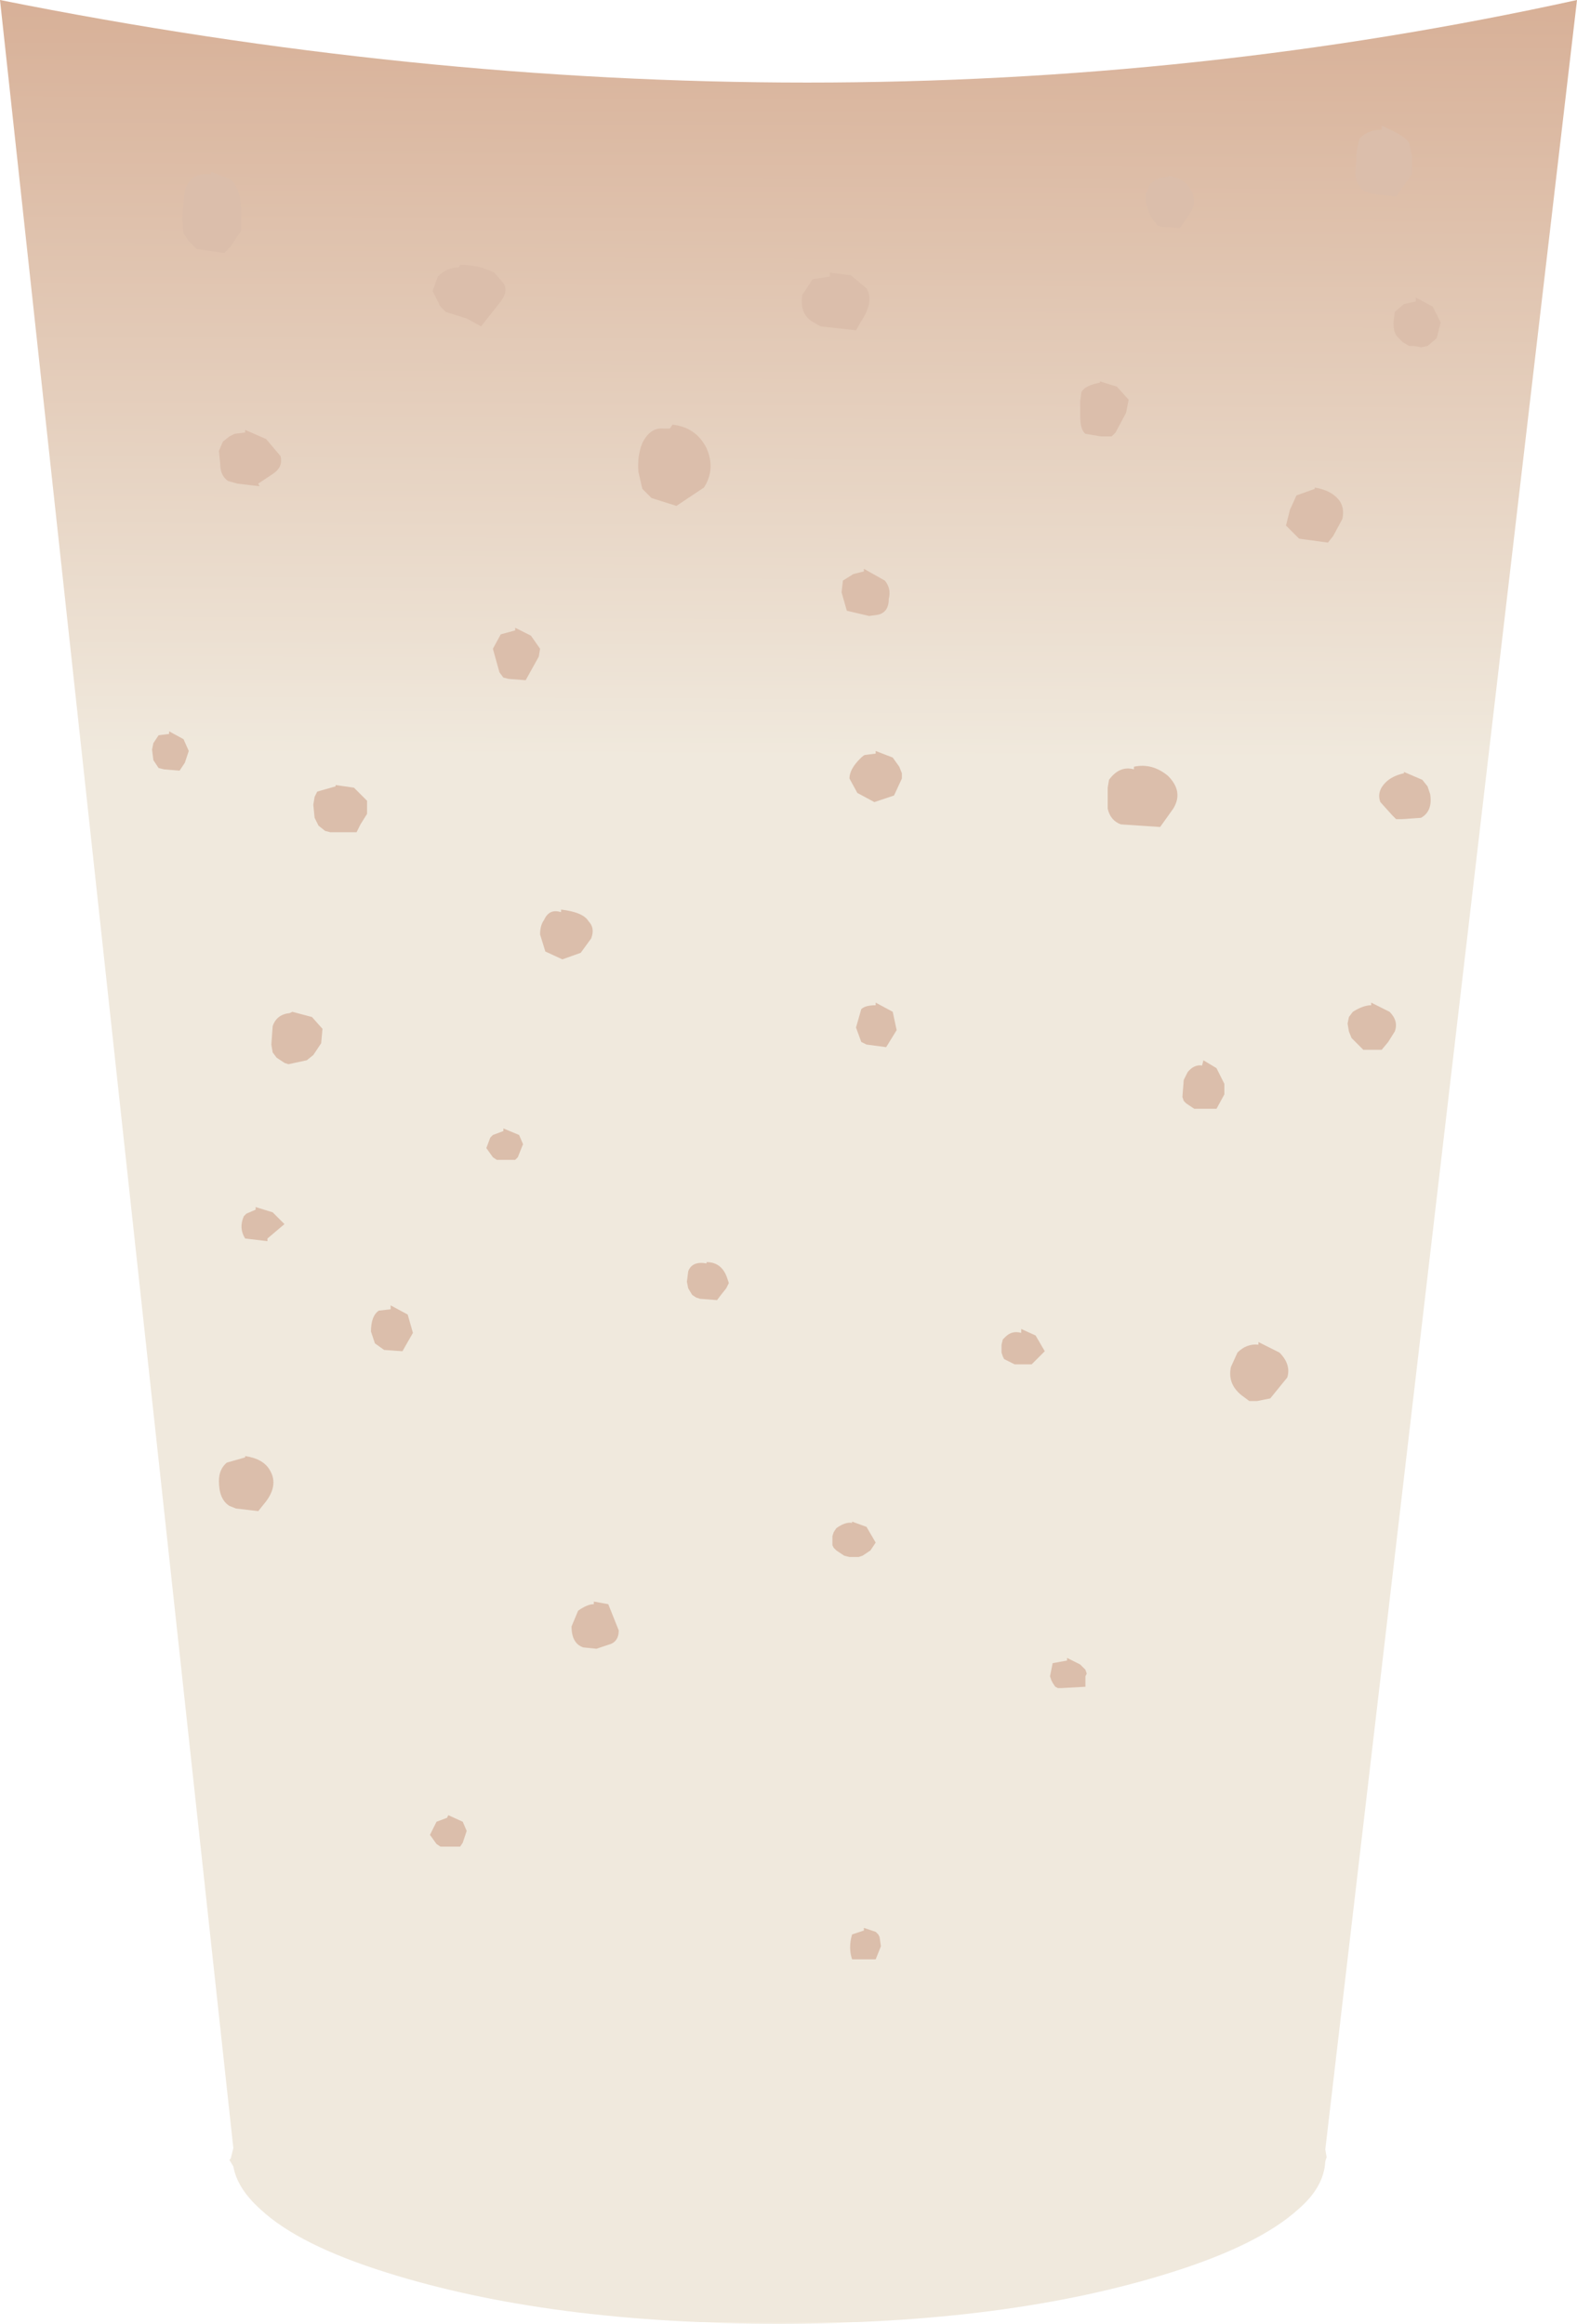 <?xml version="1.0" encoding="UTF-8" standalone="no"?>
<svg xmlns:ffdec="https://www.free-decompiler.com/flash" xmlns:xlink="http://www.w3.org/1999/xlink" ffdec:objectType="shape" height="88.65px" width="60.15px" xmlns="http://www.w3.org/2000/svg">
  <g transform="matrix(1.0, 0.0, 0.0, 1.0, 0.0, 0.0)">
    <path d="M8.9 82.65 L8.75 82.4 8.8 82.35 8.9 81.95 0.0 0.0 Q31.5 6.3 60.15 0.0 L50.55 82.0 50.6 82.3 50.55 82.45 Q50.5 83.45 49.5 84.3 48.0 85.65 44.65 86.7 38.45 88.65 29.7 88.65 20.95 88.65 14.75 86.7 11.4 85.65 9.95 84.3 9.05 83.5 8.9 82.65" fill="url(#gradient0)" fill-rule="evenodd" stroke="none"/>
    <path d="M53.25 7.5 L52.4 7.4 52.05 7.3 Q51.7 7.05 51.7 6.6 L51.75 5.75 51.85 5.3 Q52.15 4.95 52.7 4.95 L52.7 4.8 Q53.55 5.15 53.75 5.45 L53.85 5.95 53.85 6.65 53.25 7.5 M53.75 13.2 L53.5 13.05 53.3 12.85 Q53.15 12.7 53.15 12.3 L53.2 11.9 53.55 11.6 54.0 11.5 54.0 11.35 54.65 11.7 54.95 12.3 54.8 12.9 54.45 13.2 54.2 13.25 53.95 13.2 53.75 13.2 M44.15 8.6 L43.95 8.35 43.8 8.05 43.7 7.65 Q43.65 7.35 43.9 7.0 44.15 6.75 44.55 6.75 L44.55 6.7 Q45.15 6.8 45.4 7.2 45.7 7.75 45.35 8.2 L45.0 8.7 44.3 8.65 44.15 8.6 M43.05 15.25 L42.95 15.75 42.55 16.5 42.4 16.65 42.0 16.65 41.4 16.55 Q41.2 16.4 41.2 15.85 L41.2 15.3 41.25 14.95 Q41.4 14.7 41.95 14.6 L41.95 14.55 42.6 14.75 43.05 15.25 M49.55 20.55 L49.05 20.05 49.2 19.45 49.45 18.9 50.15 18.65 50.15 18.6 Q50.75 18.7 51.05 19.05 51.3 19.35 51.2 19.8 L50.85 20.45 50.65 20.7 49.55 20.55 M53.55 29.45 L54.25 29.75 54.45 30.0 54.55 30.3 Q54.65 30.95 54.2 31.2 L53.5 31.25 53.25 31.25 53.1 31.1 52.65 30.6 Q52.5 30.2 52.85 29.85 53.1 29.6 53.55 29.5 L53.55 29.45 M44.25 31.55 L42.75 31.45 Q42.35 31.3 42.25 30.85 L42.25 30.05 42.3 29.75 Q42.7 29.2 43.25 29.35 L43.25 29.25 Q43.95 29.1 44.55 29.6 45.15 30.2 44.75 30.85 L44.25 31.55 M46.4 40.75 L46.7 41.35 46.7 41.75 46.4 42.3 45.55 42.3 45.25 42.1 45.15 42.0 45.1 41.85 45.15 41.2 45.3 40.9 Q45.55 40.6 45.85 40.65 L45.9 40.45 46.4 40.75 M52.3 38.25 L53.0 38.6 Q53.35 38.95 53.2 39.35 L52.95 39.75 52.7 40.05 52.0 40.05 51.55 39.6 51.45 39.35 51.4 39.05 51.45 38.8 51.6 38.6 Q52.0 38.35 52.3 38.35 L52.3 38.25 M31.3 12.45 L30.95 12.25 Q30.5 11.95 30.6 11.25 L31.0 10.65 31.65 10.55 31.65 10.4 32.45 10.5 33.05 11.0 Q33.35 11.5 32.85 12.25 L32.65 12.6 31.3 12.45 M24.5 18.65 L24.35 18.0 Q24.3 17.4 24.5 16.9 24.8 16.3 25.3 16.35 L25.55 16.35 25.65 16.2 Q26.55 16.3 26.95 17.1 27.3 17.9 26.85 18.6 L25.8 19.3 24.85 19.0 24.5 18.65 M33.15 23.5 L32.3 23.3 32.1 22.6 32.15 22.15 32.55 21.9 32.95 21.8 32.95 21.7 33.75 22.15 Q34.0 22.45 33.9 22.85 33.9 23.35 33.5 23.45 L33.15 23.5 M18.35 12.45 L17.8 12.15 17.0 11.9 16.8 11.7 16.5 11.1 16.7 10.55 Q17.05 10.2 17.5 10.2 L17.55 10.1 Q18.25 10.1 18.85 10.4 L19.2 10.8 Q19.4 11.1 19.1 11.5 L18.35 12.45 M8.55 9.65 L7.5 9.5 7.2 9.2 7.0 8.9 6.95 8.35 7.05 7.25 Q7.3 6.55 8.05 6.65 L8.05 6.55 8.8 6.85 Q9.2 7.2 9.2 8.1 L9.2 8.8 8.8 9.4 8.55 9.65 M8.7 18.35 Q8.4 18.15 8.4 17.7 L8.35 17.2 8.5 16.85 8.75 16.65 8.95 16.55 9.35 16.5 9.35 16.4 10.15 16.75 10.7 17.4 Q10.8 17.8 10.45 18.05 L9.85 18.45 9.9 18.55 9.05 18.45 8.7 18.35 M19.2 25.85 L19.05 25.65 18.8 24.75 19.1 24.2 19.65 24.05 19.65 23.95 20.25 24.25 20.6 24.75 20.55 25.05 20.05 25.95 19.4 25.9 19.2 25.85 M14.0 30.55 L14.0 31.05 13.75 31.45 13.6 31.75 12.6 31.75 12.4 31.7 12.15 31.5 12.0 31.2 11.95 30.7 12.0 30.4 12.1 30.2 12.8 30.0 12.8 29.95 13.5 30.05 14.0 30.55 M6.05 29.3 L5.85 29.0 5.8 28.6 5.85 28.35 6.05 28.05 6.45 28.0 6.45 27.9 7.0 28.2 7.2 28.65 7.05 29.1 6.85 29.4 6.25 29.35 6.05 29.3 M10.2 47.35 L9.35 47.25 Q9.1 46.85 9.3 46.4 L9.4 46.3 9.75 46.15 9.75 46.05 10.4 46.25 10.85 46.7 10.2 47.25 10.2 47.35 M19.8 43.3 L19.95 43.65 19.75 44.15 19.65 44.25 18.95 44.25 18.8 44.15 18.55 43.8 18.7 43.4 18.8 43.3 19.2 43.15 19.2 43.05 19.8 43.3 M10.35 39.85 L10.4 39.15 Q10.55 38.7 11.05 38.65 L11.15 38.6 11.9 38.8 12.3 39.25 12.25 39.8 11.95 40.25 11.7 40.45 11.0 40.6 10.85 40.55 10.55 40.35 10.4 40.15 10.35 39.85 M33.0 28.8 L33.4 28.75 33.4 28.65 34.05 28.9 34.3 29.25 34.4 29.5 34.4 29.7 34.1 30.35 33.35 30.6 32.7 30.25 32.4 29.7 Q32.4 29.35 32.8 28.95 32.95 28.8 33.0 28.8 M21.4 34.7 Q22.25 34.8 22.45 35.15 22.7 35.4 22.55 35.8 L22.15 36.35 21.45 36.6 20.8 36.3 20.6 35.65 Q20.6 35.3 20.75 35.1 20.95 34.65 21.4 34.8 L21.4 34.7 M26.7 49.55 L26.55 49.5 26.4 49.4 26.25 49.15 26.2 48.9 26.25 48.5 Q26.4 48.1 26.95 48.2 L26.95 48.15 Q27.55 48.15 27.75 48.8 L27.8 48.95 27.7 49.15 27.5 49.4 27.35 49.6 26.7 49.55 M33.05 39.85 L32.85 39.75 32.65 39.2 32.85 38.5 Q33.0 38.35 33.4 38.35 L33.4 38.25 34.05 38.6 34.2 39.3 33.8 39.95 33.05 39.85 M38.95 50.7 L39.5 50.95 39.85 51.55 39.35 52.05 38.7 52.05 38.3 51.85 38.25 51.75 38.2 51.6 38.2 51.3 38.25 51.1 38.35 51.0 Q38.6 50.75 38.95 50.85 L38.95 50.7 M32.5 58.05 L33.05 58.25 33.4 58.85 33.2 59.15 32.9 59.35 32.75 59.4 32.4 59.4 32.2 59.35 31.9 59.15 31.8 59.05 31.75 58.95 31.75 58.6 31.8 58.45 31.9 58.3 Q32.25 58.05 32.5 58.1 L32.5 58.05 M22.65 61.2 L22.65 61.1 23.2 61.2 23.4 61.7 23.6 62.2 Q23.6 62.65 23.2 62.75 L22.75 62.9 22.25 62.85 Q21.8 62.7 21.8 62.05 L22.05 61.45 Q22.4 61.2 22.65 61.2 M40.05 63.95 L40.15 63.45 40.7 63.35 40.7 63.25 41.2 63.5 41.4 63.7 41.45 63.85 41.4 63.95 41.4 64.35 40.5 64.4 40.35 64.4 40.25 64.35 40.15 64.2 40.1 64.1 40.05 63.95 M33.55 73.9 L33.6 74.25 33.4 74.75 32.5 74.75 Q32.35 74.3 32.5 73.8 L32.95 73.65 32.95 73.55 33.4 73.7 33.5 73.8 33.55 73.9 M14.65 51.5 L14.3 51.25 14.15 50.8 Q14.15 50.2 14.45 50.0 L14.9 49.95 14.9 49.8 15.55 50.15 15.75 50.85 15.35 51.55 14.65 51.5 M9.0 57.55 L8.75 57.45 Q8.35 57.2 8.35 56.5 8.35 56.05 8.65 55.8 L9.35 55.6 9.35 55.55 Q10.05 55.65 10.3 56.1 10.65 56.7 10.05 57.4 L9.85 57.65 9.0 57.55 M17.65 69.5 L17.8 69.85 17.65 70.3 17.55 70.45 16.8 70.45 16.65 70.35 16.4 70.0 16.6 69.6 16.65 69.5 17.05 69.35 17.1 69.25 17.65 69.5 M47.65 53.45 L47.45 53.3 Q46.8 52.85 46.95 52.15 L47.2 51.6 Q47.55 51.25 48.0 51.3 L48.0 51.2 48.8 51.6 Q49.25 52.05 49.1 52.55 L48.45 53.35 47.95 53.45 47.65 53.45" fill="#dbbeab" fill-rule="evenodd" stroke="none"/>
  </g>
  <defs>
    <linearGradient gradientTransform="matrix(0.0, -0.018, 0.054, 2.0E-4, 30.6, 14.2)" gradientUnits="userSpaceOnUse" id="gradient0" spreadMethod="pad" x1="-819.2" x2="819.2">
      <stop offset="0.0" stop-color="#f0e9dd"/>
      <stop offset="1.0" stop-color="#d7af96"/>
    </linearGradient>
  </defs>
</svg>
